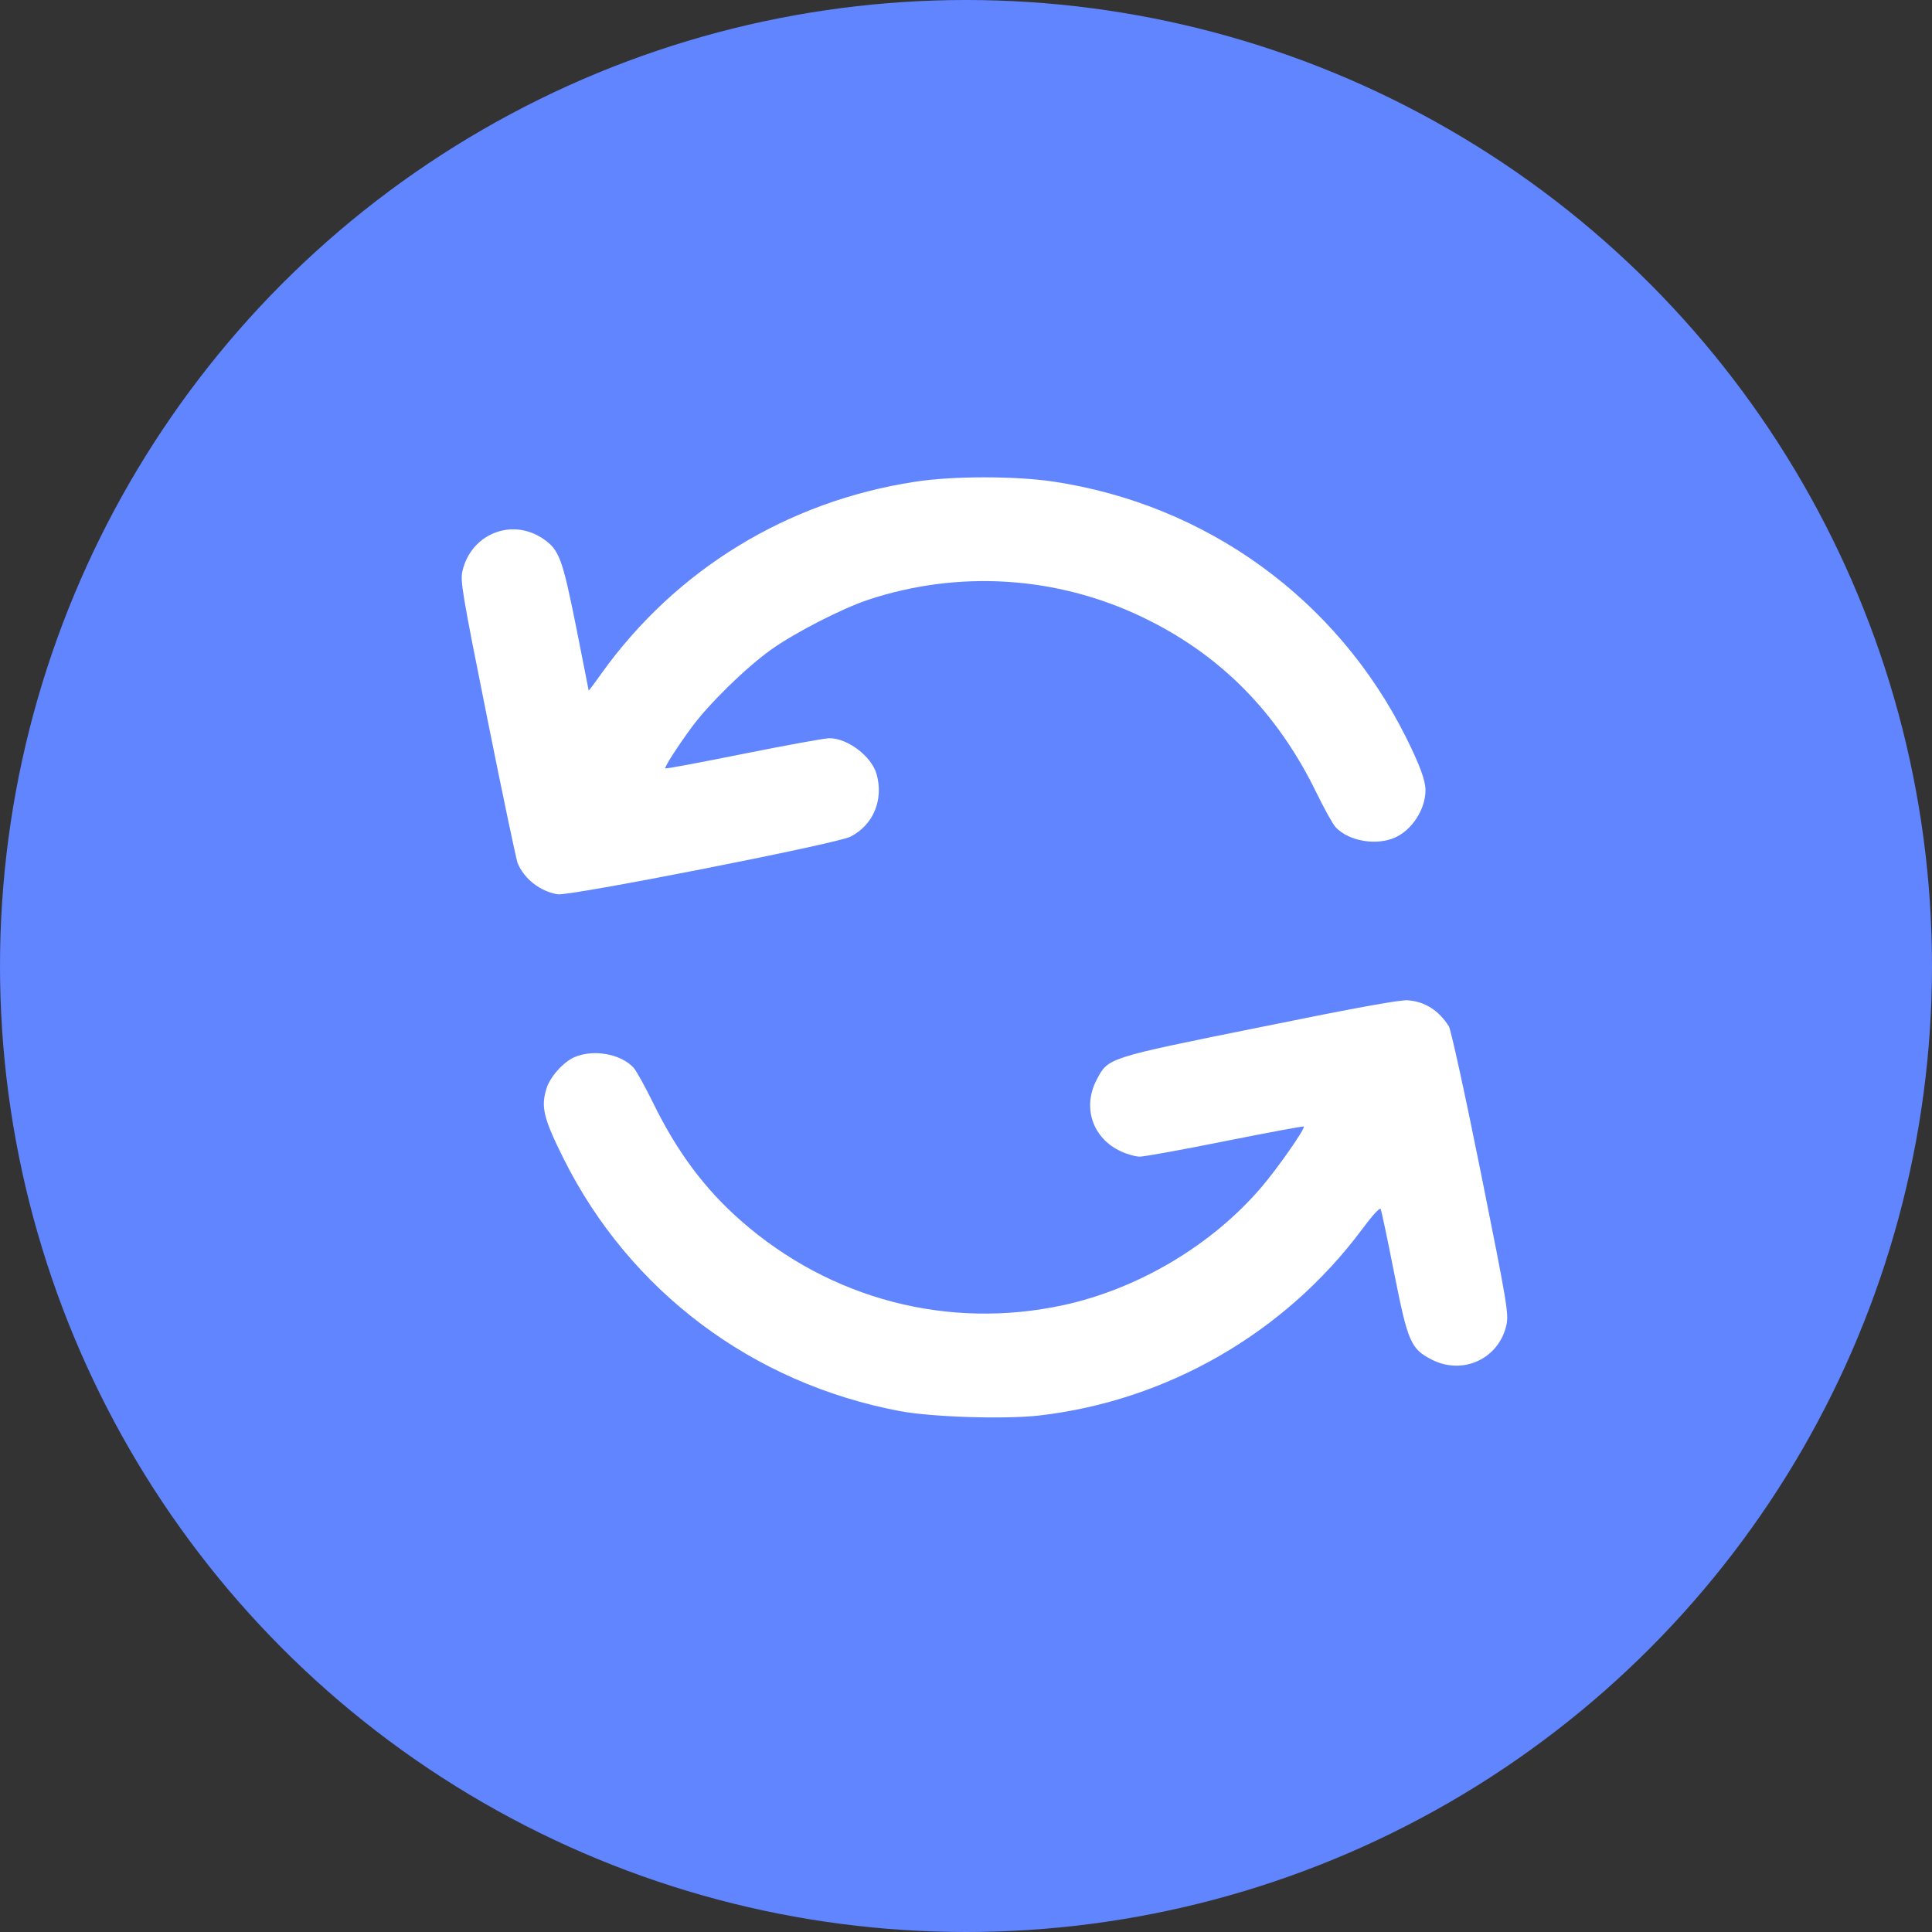 <svg width="52" height="52" viewBox="0 0 52 52" fill="none" xmlns="http://www.w3.org/2000/svg">
<rect x="0" y="0" width="52" height="52" fill="#333333" stroke="none"/>
<circle cx="26" cy="26" r="26" fill="#6085FF"/>
<path d="M24.623 12.967C21.19 13.494 18.193 15.328 16.189 18.125C16.001 18.392 15.844 18.598 15.844 18.586C15.844 18.573 15.692 17.811 15.511 16.896C15.135 15.019 15.051 14.795 14.615 14.499C13.773 13.93 12.677 14.371 12.447 15.37C12.386 15.637 12.435 15.946 13.119 19.355C13.525 21.383 13.894 23.127 13.931 23.23C14.112 23.659 14.53 23.986 15.008 24.071C15.305 24.126 22.528 22.709 22.885 22.521C23.503 22.212 23.788 21.528 23.594 20.838C23.461 20.36 22.819 19.869 22.322 19.869C22.201 19.869 21.166 20.057 20.021 20.287C18.871 20.517 17.921 20.699 17.908 20.68C17.878 20.65 18.223 20.111 18.623 19.566C19.083 18.943 20.064 17.98 20.748 17.49C21.402 17.023 22.667 16.376 23.376 16.14C25.804 15.34 28.425 15.504 30.726 16.6C32.821 17.599 34.365 19.149 35.431 21.334C35.643 21.77 35.879 22.194 35.951 22.267C36.303 22.642 37.047 22.769 37.556 22.539C38.01 22.333 38.367 21.776 38.367 21.274C38.367 21.001 38.216 20.596 37.84 19.839C35.982 16.121 32.47 13.578 28.347 12.961C27.317 12.809 25.622 12.809 24.623 12.967Z" fill="white"/>
<path d="M33.935 27.643C29.764 28.485 29.83 28.467 29.515 29.066C29.128 29.805 29.406 30.634 30.163 30.986C30.327 31.064 30.563 31.131 30.678 31.131C30.799 31.131 31.834 30.943 32.978 30.713C34.129 30.483 35.08 30.307 35.092 30.32C35.14 30.368 34.365 31.476 33.935 31.973C32.603 33.523 30.629 34.691 28.625 35.127C25.531 35.799 22.359 34.976 19.949 32.862C18.974 32.009 18.223 31.004 17.575 29.678C17.357 29.236 17.121 28.806 17.049 28.733C16.698 28.358 15.953 28.231 15.444 28.461C15.148 28.6 14.796 28.994 14.706 29.308C14.554 29.799 14.633 30.108 15.172 31.191C16.952 34.752 20.258 37.234 24.217 37.979C25.077 38.142 27.033 38.203 27.959 38.1C31.41 37.706 34.583 35.878 36.66 33.087C36.938 32.711 37.138 32.493 37.162 32.542C37.181 32.584 37.344 33.347 37.52 34.243C37.895 36.132 37.968 36.302 38.543 36.598C39.384 37.022 40.353 36.562 40.547 35.654C40.607 35.357 40.571 35.115 39.857 31.561C39.415 29.363 39.051 27.716 38.997 27.625C38.724 27.195 38.355 26.959 37.895 26.923C37.695 26.905 36.52 27.117 33.935 27.643Z" fill="white"/>
</svg>
